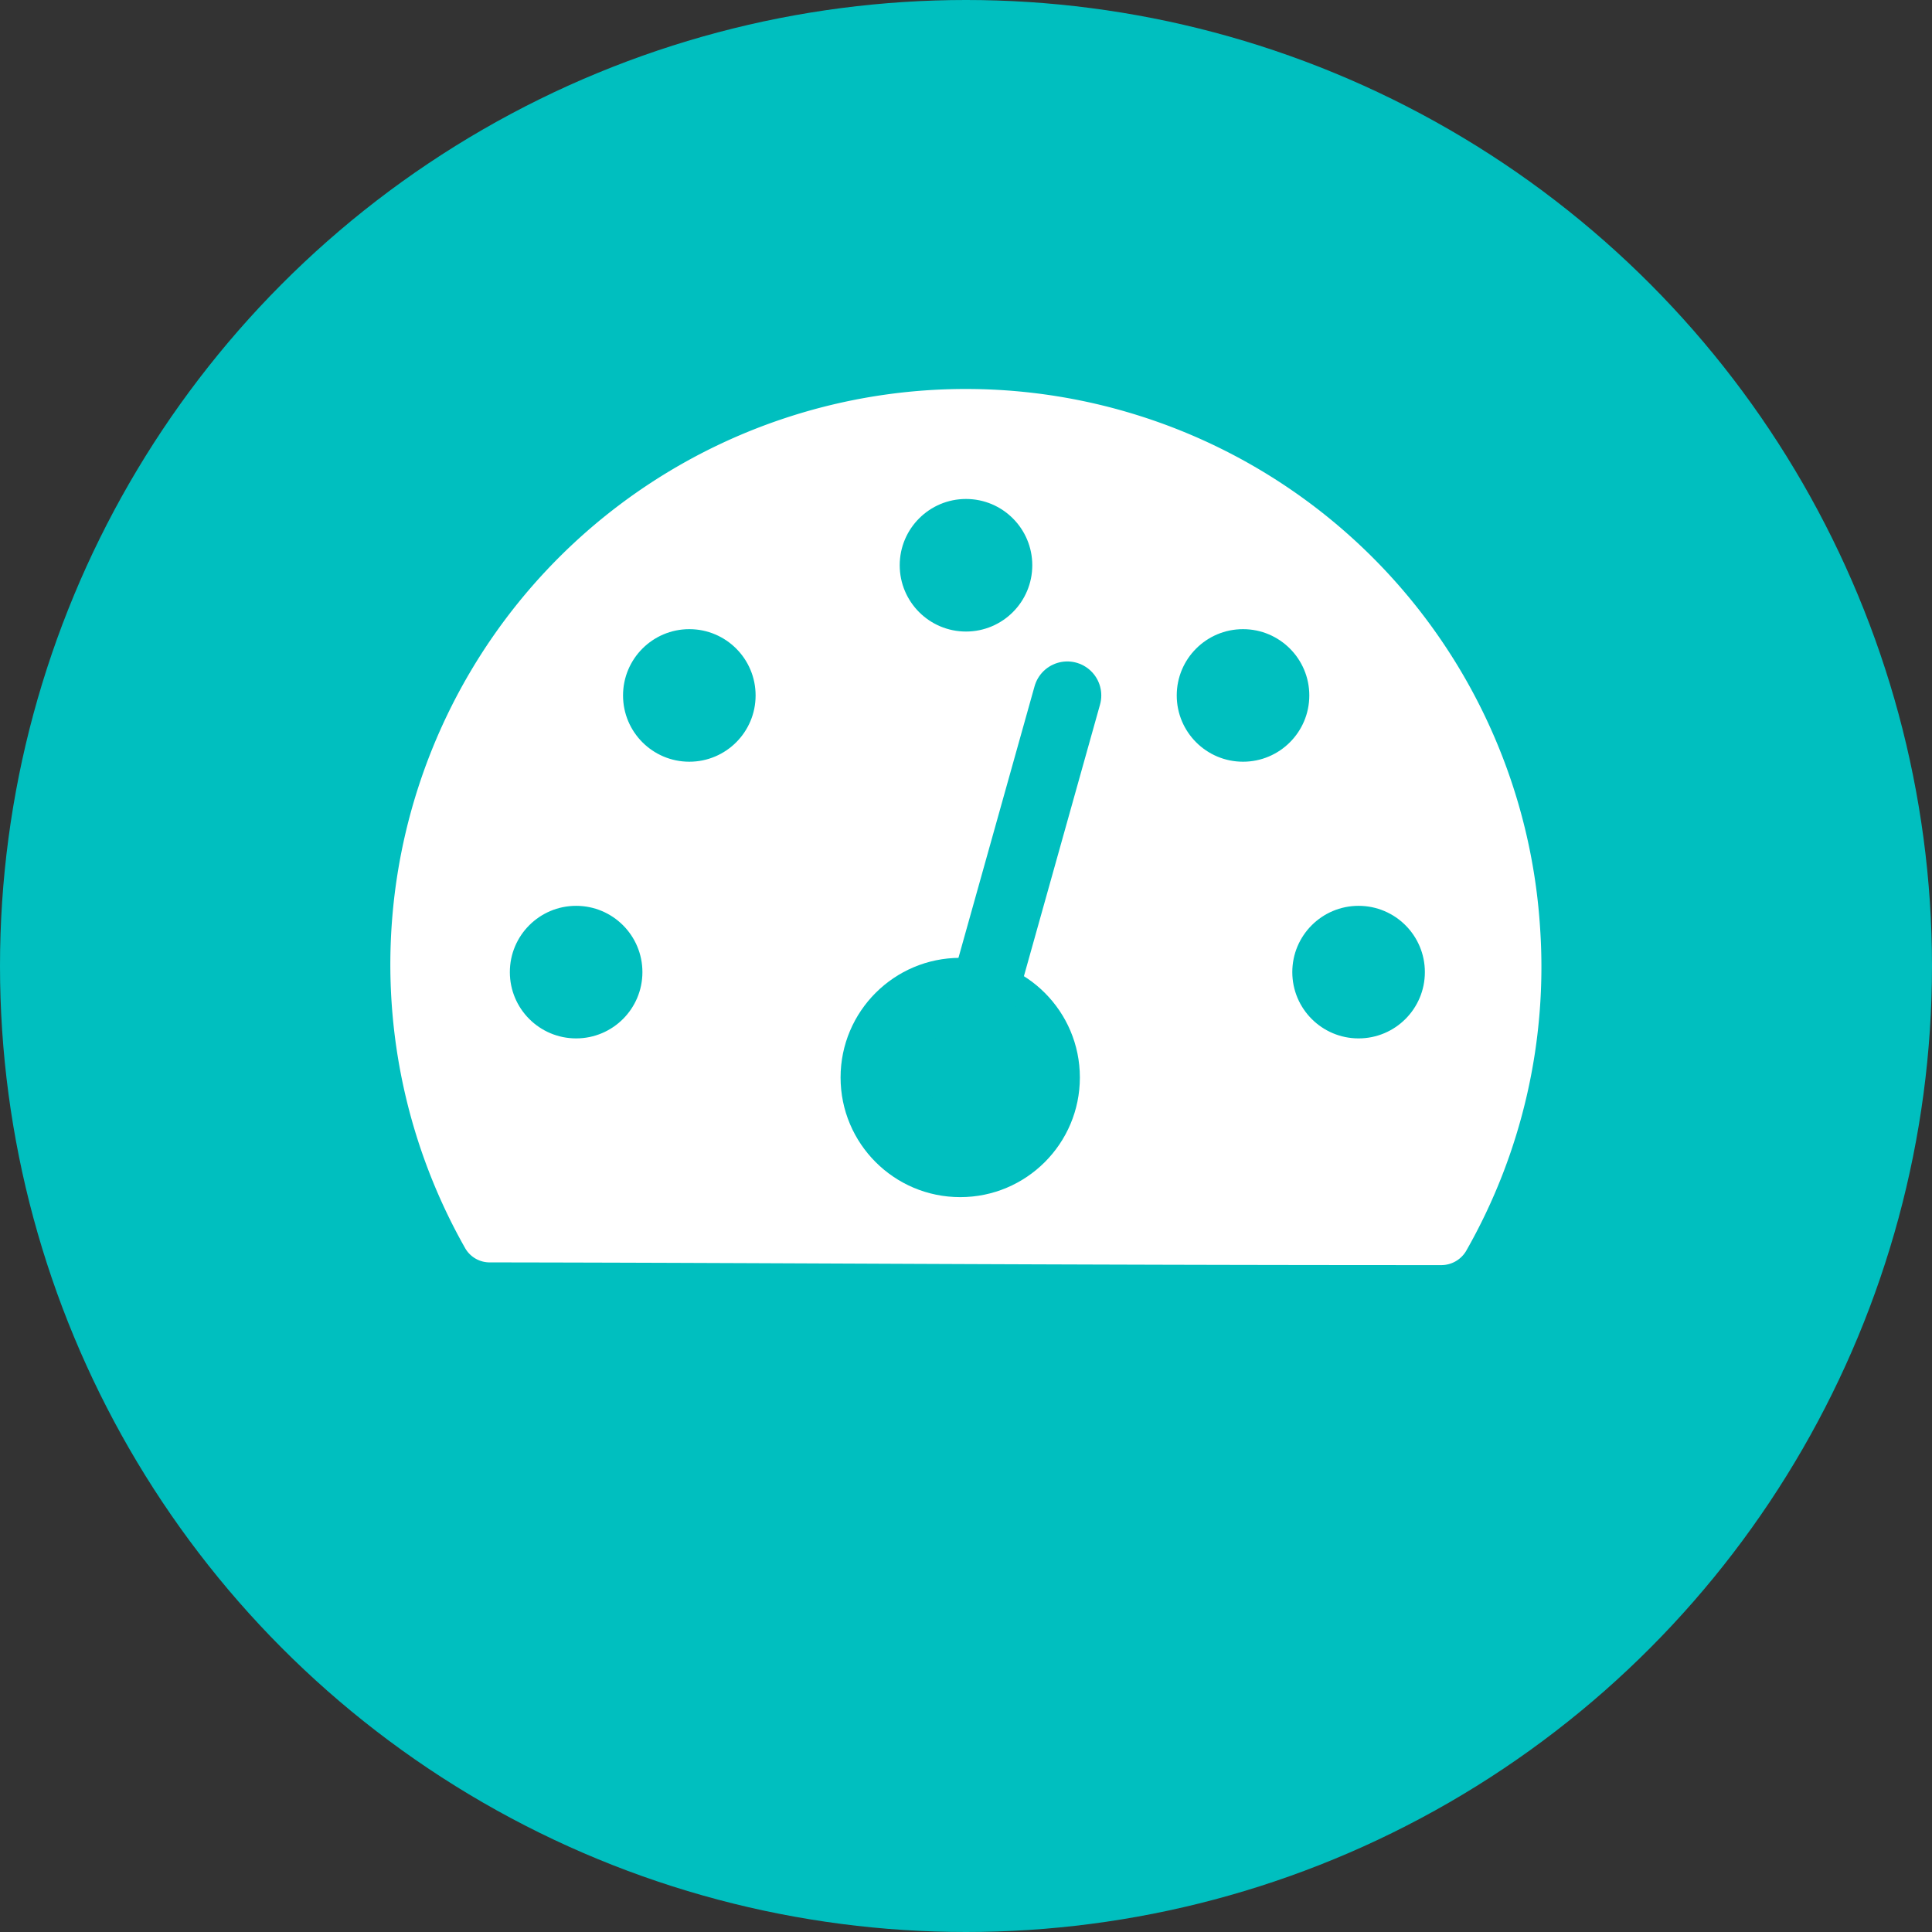 <?xml version="1.0" encoding="UTF-8"?> <svg xmlns="http://www.w3.org/2000/svg" id="Capa_1" data-name="Capa 1" viewBox="0 0 56.84 56.84"><rect x="0" y="0" width="56.84" height="56.84" fill="#333333" stroke="none"/> <defs> <style>.cls-1,.cls-3{fill:#00bfbf;}.cls-2{fill:#fff;}.cls-3{stroke:#fff;stroke-width:0.5px;}.cls-3,.cls-4{stroke-miterlimit:10;}.cls-4{fill:none;stroke:#00bfbf;stroke-linecap:round;stroke-width:2px;}</style> </defs> <title>free t</title> <circle class="cls-1" cx="28.42" cy="28.42" r="28.42"></circle> <path class="cls-2" d="M45.31,27.3a16.87,16.87,0,0,1-2.18,9.51.85.85,0,0,1-.72.41c-12,0-19.75-.07-28-.08a.83.83,0,0,1-.72-.41A16.93,16.93,0,1,1,45.31,27.3Z"></path> <circle class="cls-1" cx="28.25" cy="31.7" r="3.52"></circle> <circle class="cls-3" cx="16.95" cy="28.6" r="2.2"></circle> <circle class="cls-3" cx="39.97" cy="28.6" r="2.2"></circle> <circle class="cls-3" cx="36.57" cy="20.46" r="2.2"></circle> <circle class="cls-3" cx="20.28" cy="20.46" r="2.2"></circle> <circle class="cls-3" cx="28.42" cy="16.63" r="2.2"></circle> <line class="cls-4" x1="31.4" y1="20.46" x2="28.25" y2="31.7"></line> </svg> 